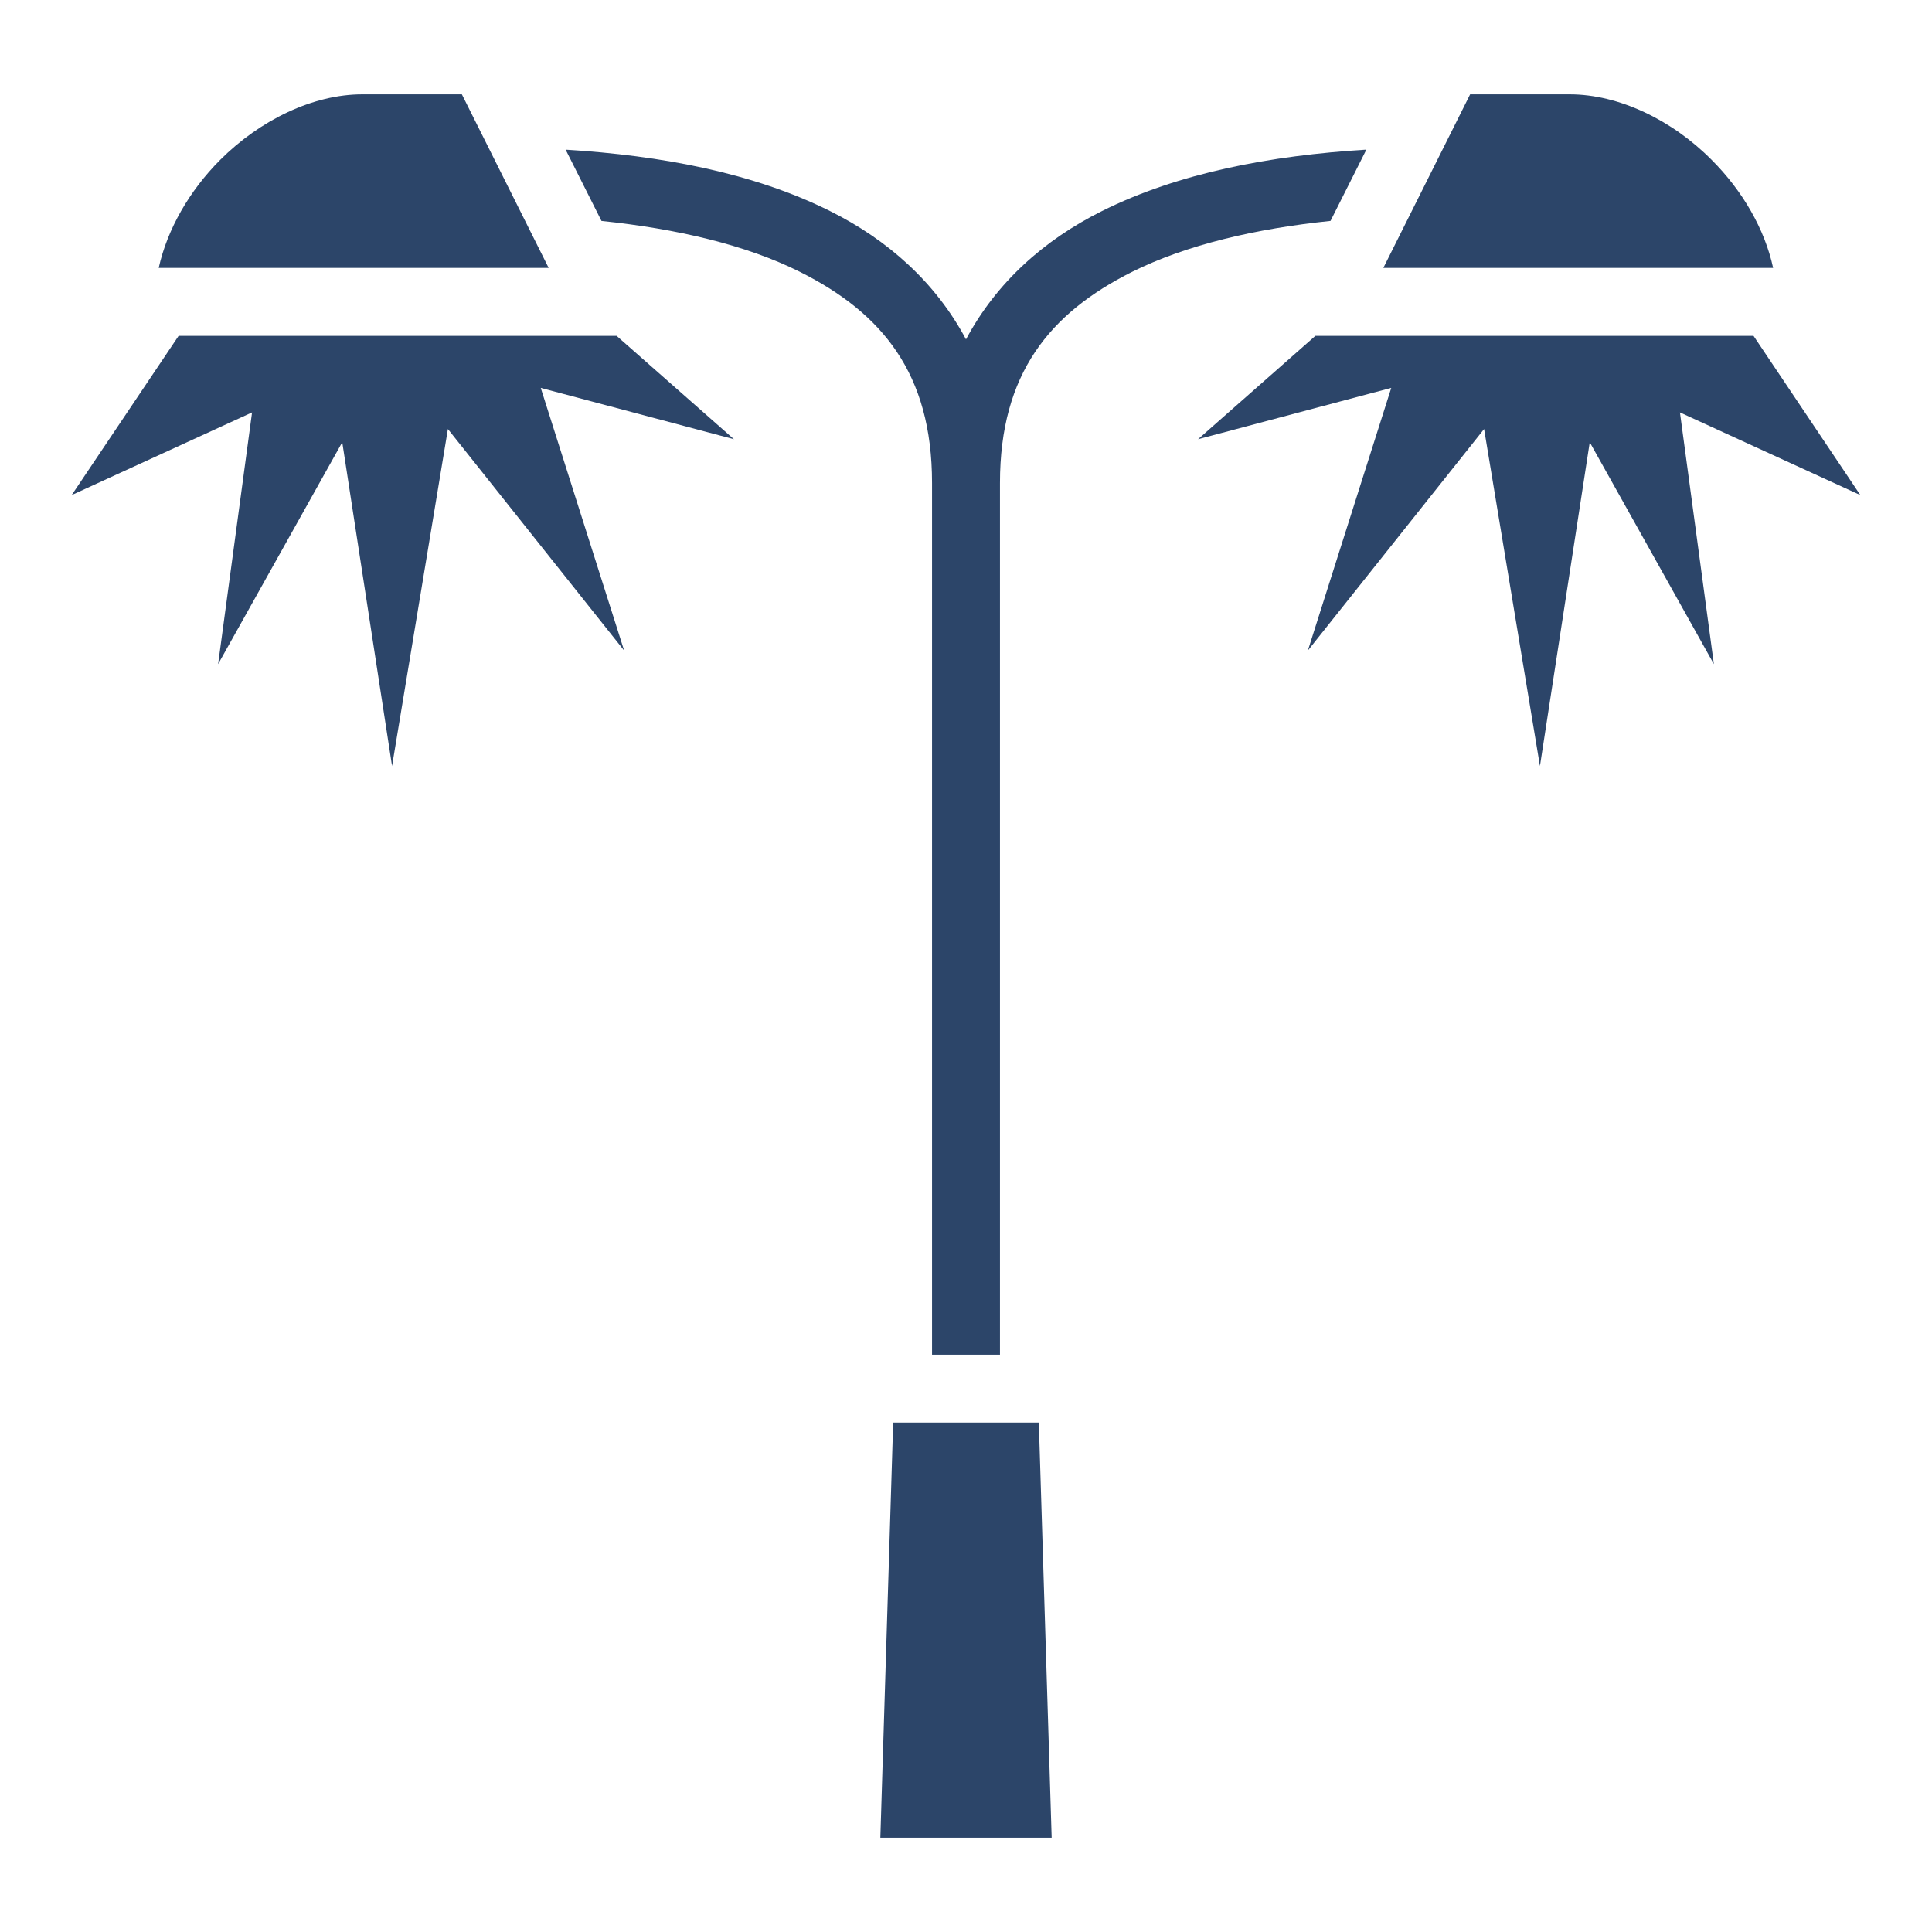 <svg width="122" height="122" viewBox="0 0 122 122" fill="none" xmlns="http://www.w3.org/2000/svg">
<path d="M22.875 5.957C19.777 5.957 16.43 7.573 13.906 10.094C11.959 12.043 10.563 14.48 10.022 16.918H34.646L29.166 5.957H22.875ZM92.834 5.957L87.354 16.918H111.968C111.444 14.48 110.038 12.043 108.084 10.094C105.582 7.573 102.223 5.957 99.125 5.957H92.834ZM86.282 9.448C80.253 9.817 74.415 10.913 69.578 13.332C65.932 15.148 62.906 17.847 61 21.431C59.094 17.847 56.068 15.148 52.422 13.332C47.585 10.913 41.747 9.82 35.718 9.45L37.982 13.951C42.7 14.442 47.084 15.45 50.516 17.168C55.71 19.773 58.855 23.59 58.855 30.5V85.543H63.145V30.5C63.145 23.59 66.29 19.773 71.484 17.168C74.939 15.448 79.3 14.44 84.018 13.949L86.282 9.448ZM11.28 21.207L4.527 31.262L15.917 26.044L13.773 41.938L21.612 27.927L24.757 48.371L28.284 27.093L39.412 41.08L34.146 24.495L46.346 27.736L38.935 21.207H11.28ZM83.065 21.207L75.654 27.736L87.854 24.495L82.588 41.08L93.716 27.093L97.243 48.371L100.388 27.927L108.227 41.938L106.083 26.044L117.473 31.262L110.729 21.207H83.065ZM56.401 89.832L55.591 116.043H66.409L65.599 89.832H56.401Z" fill="#2C4569"/>
</svg>
